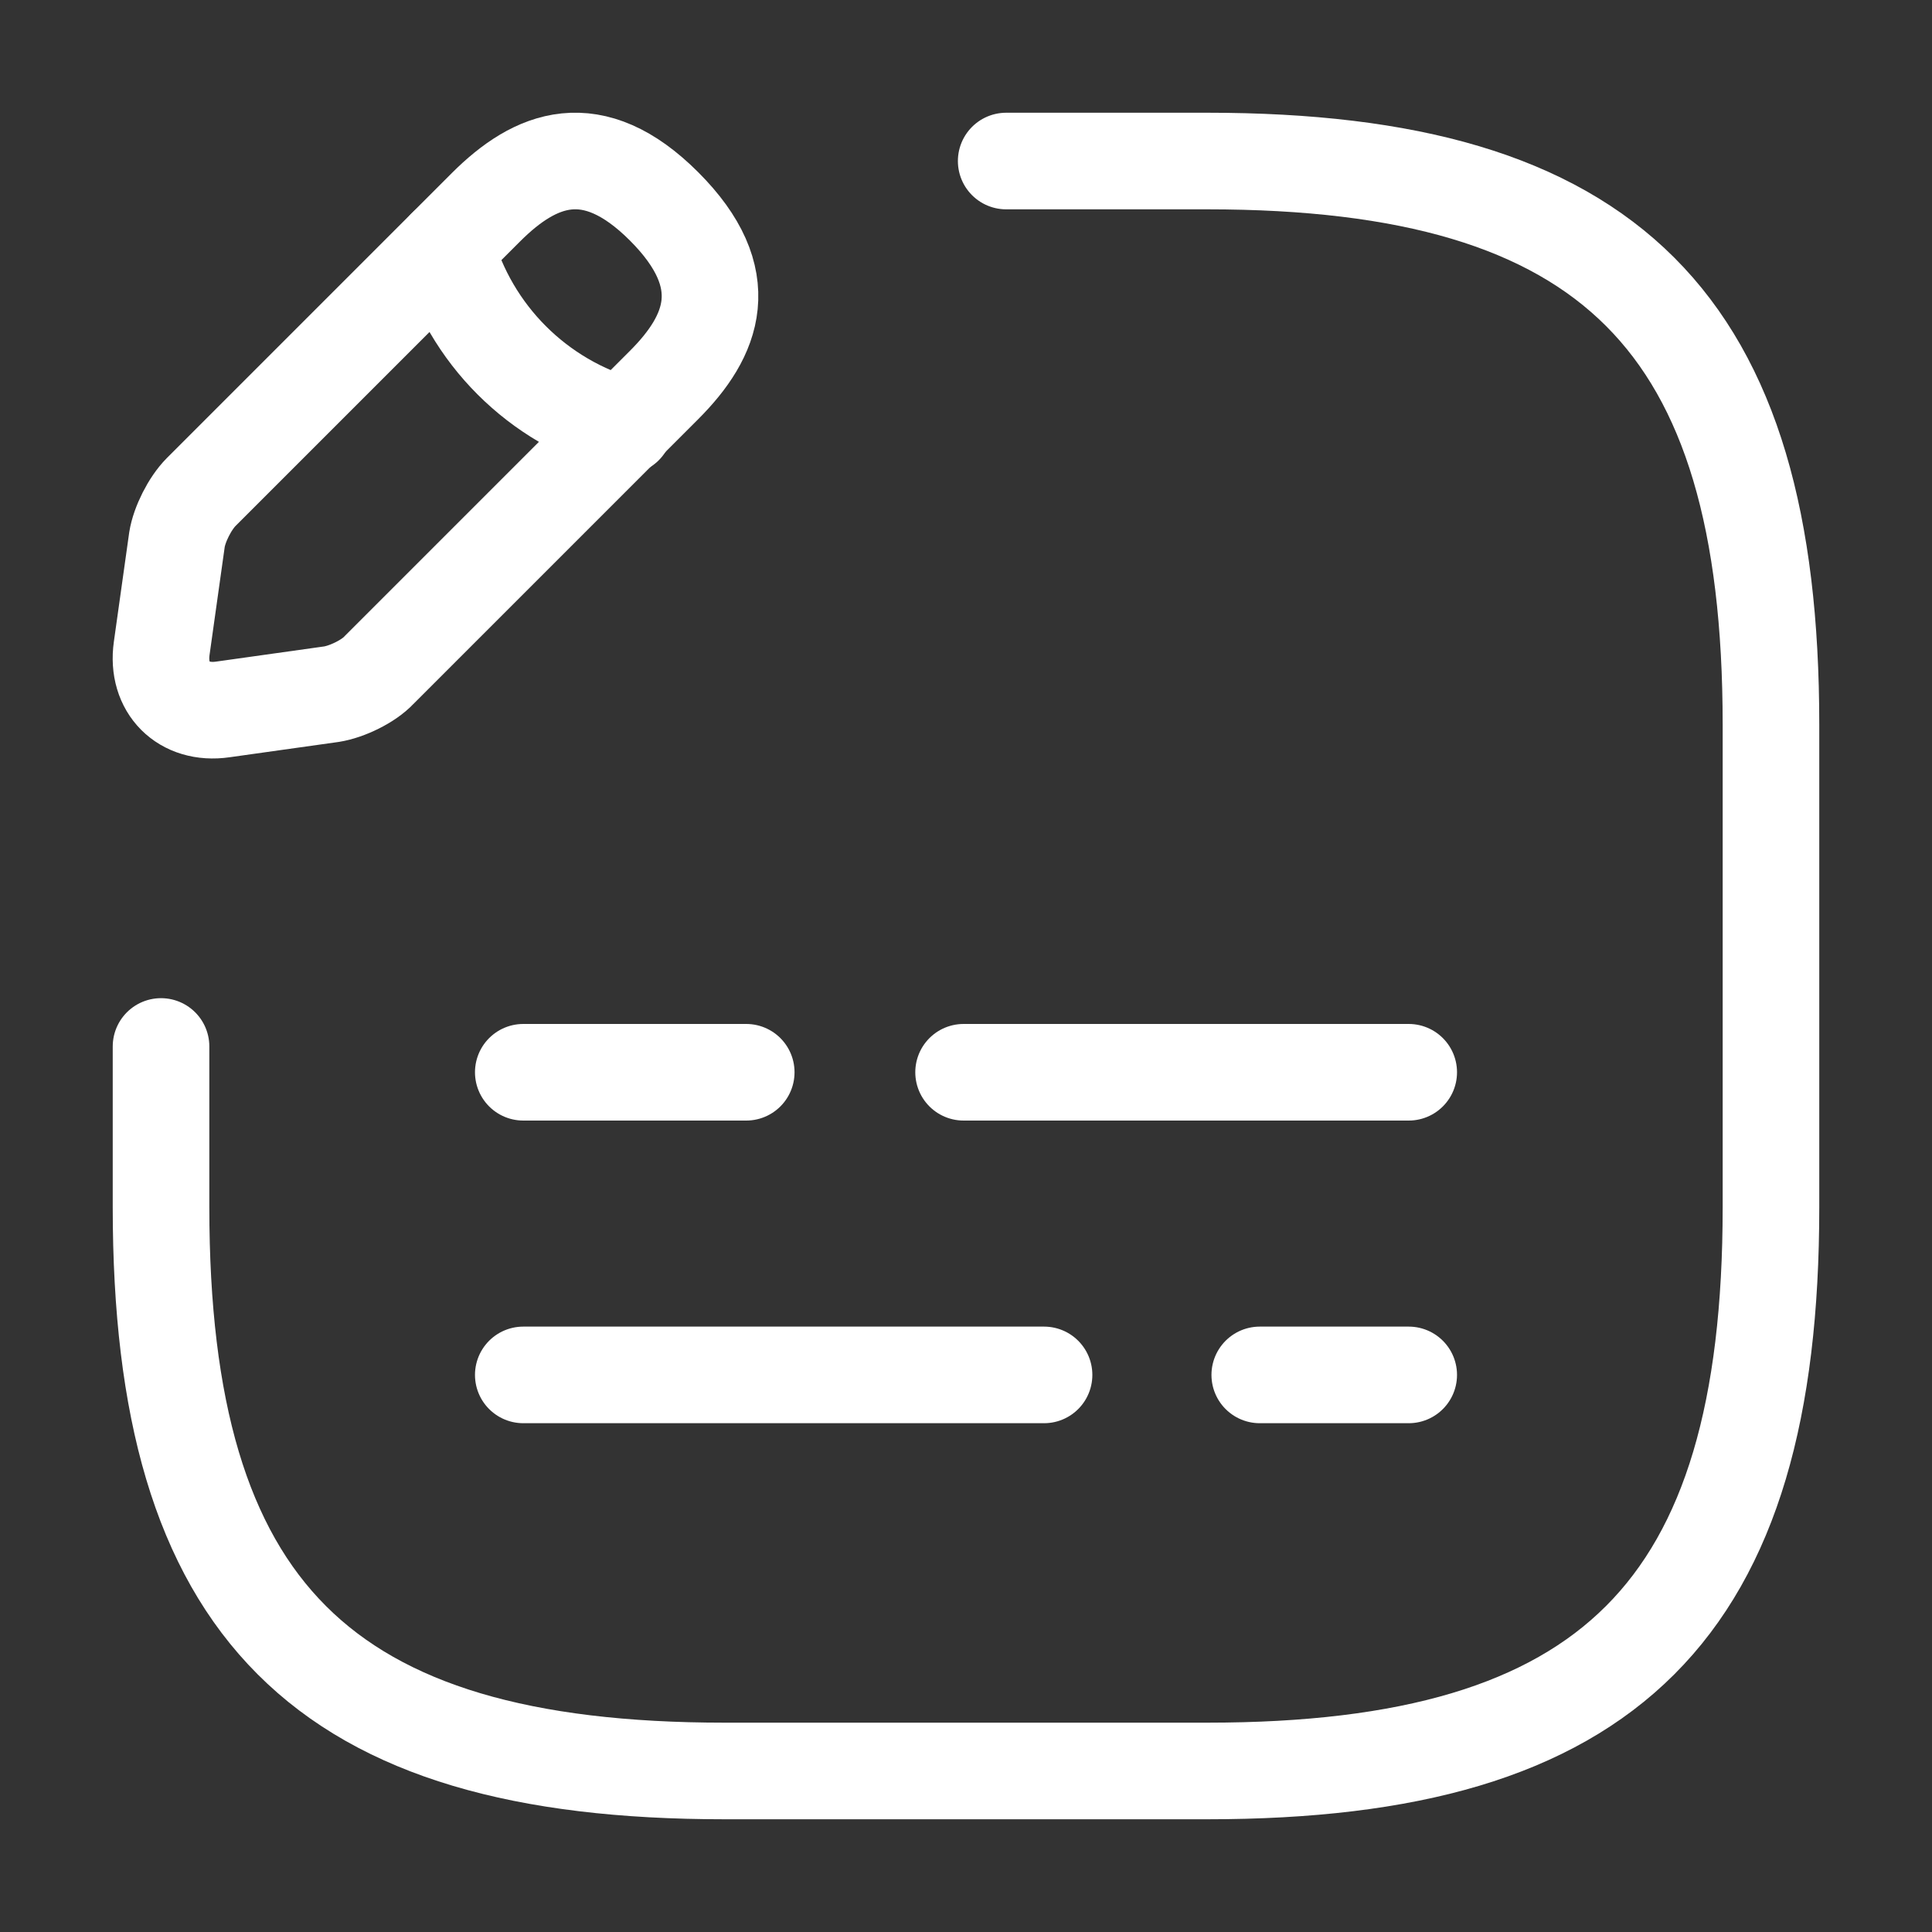 <svg width="20" height="20" viewBox="0 0 20 20" fill="none" xmlns="http://www.w3.org/2000/svg">
<rect x="0" y="0" width="20" height="20" fill="#333333" stroke="none"/>
<path d="M10.416 1.667H12.5C16.666 1.667 18.333 3.333 18.333 7.5V12.5C18.333 16.667 16.666 18.333 12.5 18.333H7.5C3.333 18.333 1.667 16.667 1.667 12.5V10.833" stroke="white" stroke-linecap="round" stroke-linejoin="round"/>
<path d="M5.032 2.144L2.082 5.094C1.966 5.211 1.857 5.428 1.832 5.586L1.674 6.711C1.616 7.119 1.899 7.403 2.307 7.344L3.432 7.186C3.591 7.161 3.816 7.053 3.924 6.936L6.874 3.986C7.382 3.478 7.624 2.886 6.874 2.136C6.132 1.394 5.541 1.636 5.032 2.144Z" stroke="white" stroke-miterlimit="10" stroke-linecap="round" stroke-linejoin="round"/>
<path d="M4.616 2.561C4.866 3.461 5.566 4.161 6.466 4.411" stroke="white" stroke-miterlimit="10" stroke-linecap="round" stroke-linejoin="round"/>
<path d="M14.583 14.233H13.041" stroke="white" stroke-linecap="round" stroke-linejoin="round"/>
<path d="M10.808 14.233H5.417" stroke="white" stroke-linecap="round" stroke-linejoin="round"/>
<path d="M14.583 11.1H9.975" stroke="white" stroke-linecap="round" stroke-linejoin="round"/>
<path d="M7.725 11.1H5.417" stroke="white" stroke-linecap="round" stroke-linejoin="round"/>
</svg>
